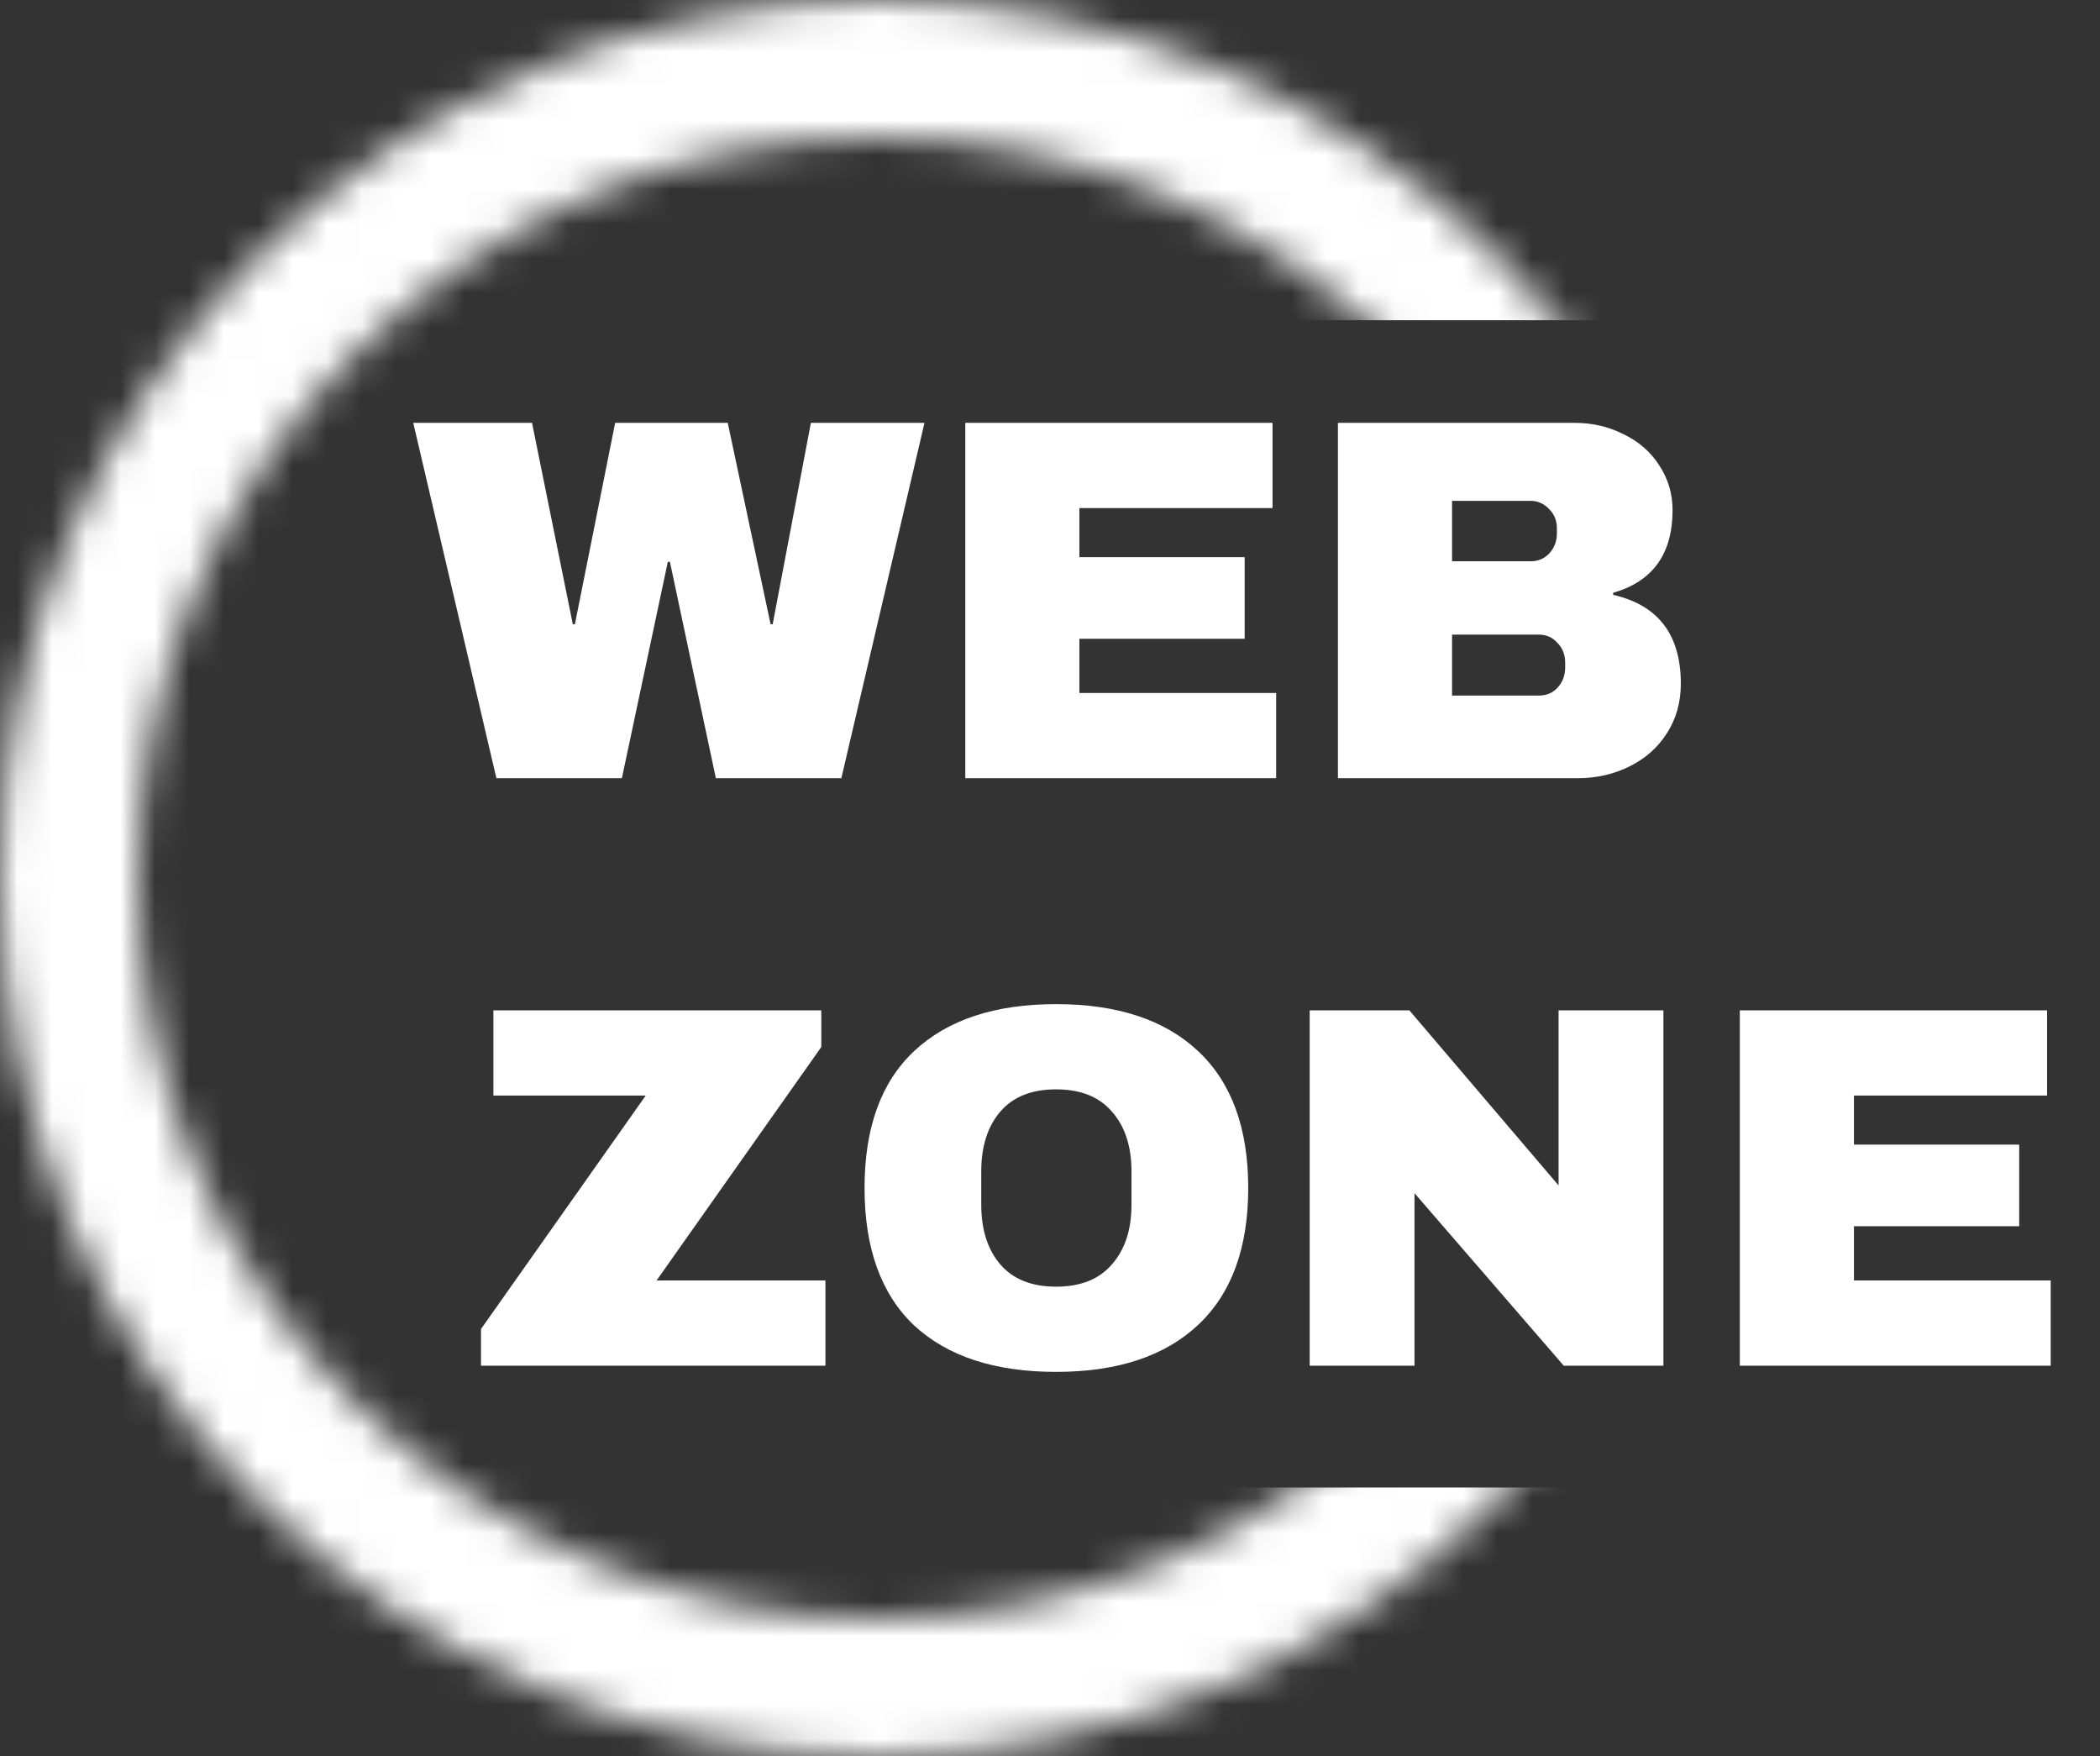 <svg width="61" height="51" viewBox="0 0 61 51" fill="none" xmlns="http://www.w3.org/2000/svg">
<rect x="0" y="0" width="61" height="51" fill="#333333" stroke="none"/>
<mask id="mask0_251_226" style="mask-type:alpha" maskUnits="userSpaceOnUse" x="0" y="0" width="51" height="51">
<circle cx="25.5" cy="25.5" r="23.5" stroke="white" stroke-width="4" stroke-linejoin="bevel"/>
</mask>
<g mask="url(#mask0_251_226)">
<path d="M27 9.3H47.1L42.9 -2.1L12.9 -1.2L-1.2 12.6L-0 42L22.5 57.3L50.1 43.2H26.7L27 9.3Z" fill="white"/>
</g>
<path d="M20.794 22.6L19.459 16.315H19.399L18.064 22.6H14.419L12.004 12.28H15.454L16.639 18.13H16.699L17.869 12.28H21.139L22.384 18.13H22.444L23.554 12.28H26.854L24.439 22.6H20.794ZM28.039 12.28H36.964V14.755H31.354V16.18H36.154V18.55H31.354V20.125H37.069V22.6H28.039V12.28ZM45.734 12.28C46.254 12.28 46.729 12.39 47.159 12.61C47.599 12.82 47.944 13.12 48.194 13.51C48.454 13.9 48.584 14.335 48.584 14.815C48.584 16.085 48.009 16.885 46.859 17.215V17.275C48.169 17.575 48.824 18.435 48.824 19.855C48.824 20.395 48.689 20.875 48.419 21.295C48.159 21.705 47.799 22.025 47.339 22.255C46.879 22.485 46.374 22.6 45.824 22.6H38.864V12.28H45.734ZM42.179 16.3H44.459C44.679 16.3 44.859 16.225 44.999 16.075C45.149 15.915 45.224 15.72 45.224 15.49V15.34C45.224 15.12 45.149 14.935 44.999 14.785C44.849 14.625 44.669 14.545 44.459 14.545H42.179V16.3ZM42.179 20.2H44.699C44.919 20.2 45.099 20.125 45.239 19.975C45.389 19.815 45.464 19.62 45.464 19.39V19.24C45.464 19.01 45.389 18.82 45.239 18.67C45.099 18.51 44.919 18.43 44.699 18.43H42.179V20.2Z" fill="white"/>
<path d="M19.072 37.186H23.977V39.661H13.972V38.596L18.757 31.816H14.332V29.341H23.857V30.406L19.072 37.186ZM30.677 29.161C32.458 29.161 33.833 29.616 34.803 30.526C35.773 31.436 36.258 32.761 36.258 34.501C36.258 36.241 35.773 37.566 34.803 38.476C33.833 39.386 32.458 39.841 30.677 39.841C28.898 39.841 27.523 39.391 26.552 38.491C25.593 37.581 25.113 36.251 25.113 34.501C25.113 32.751 25.593 31.426 26.552 30.526C27.523 29.616 28.898 29.161 30.677 29.161ZM30.677 31.636C29.968 31.636 29.427 31.851 29.058 32.281C28.688 32.711 28.503 33.291 28.503 34.021V34.981C28.503 35.711 28.688 36.291 29.058 36.721C29.427 37.151 29.968 37.366 30.677 37.366C31.387 37.366 31.927 37.151 32.297 36.721C32.678 36.291 32.867 35.711 32.867 34.981V34.021C32.867 33.291 32.678 32.711 32.297 32.281C31.927 31.851 31.387 31.636 30.677 31.636ZM45.423 39.661L41.088 34.651V39.661H38.043V29.341H40.938L45.273 34.426V29.341H48.318V39.661H45.423ZM50.538 29.341H59.463V31.816H53.853V33.241H58.653V35.611H53.853V37.186H59.568V39.661H50.538V29.341Z" fill="white"/>
</svg>
